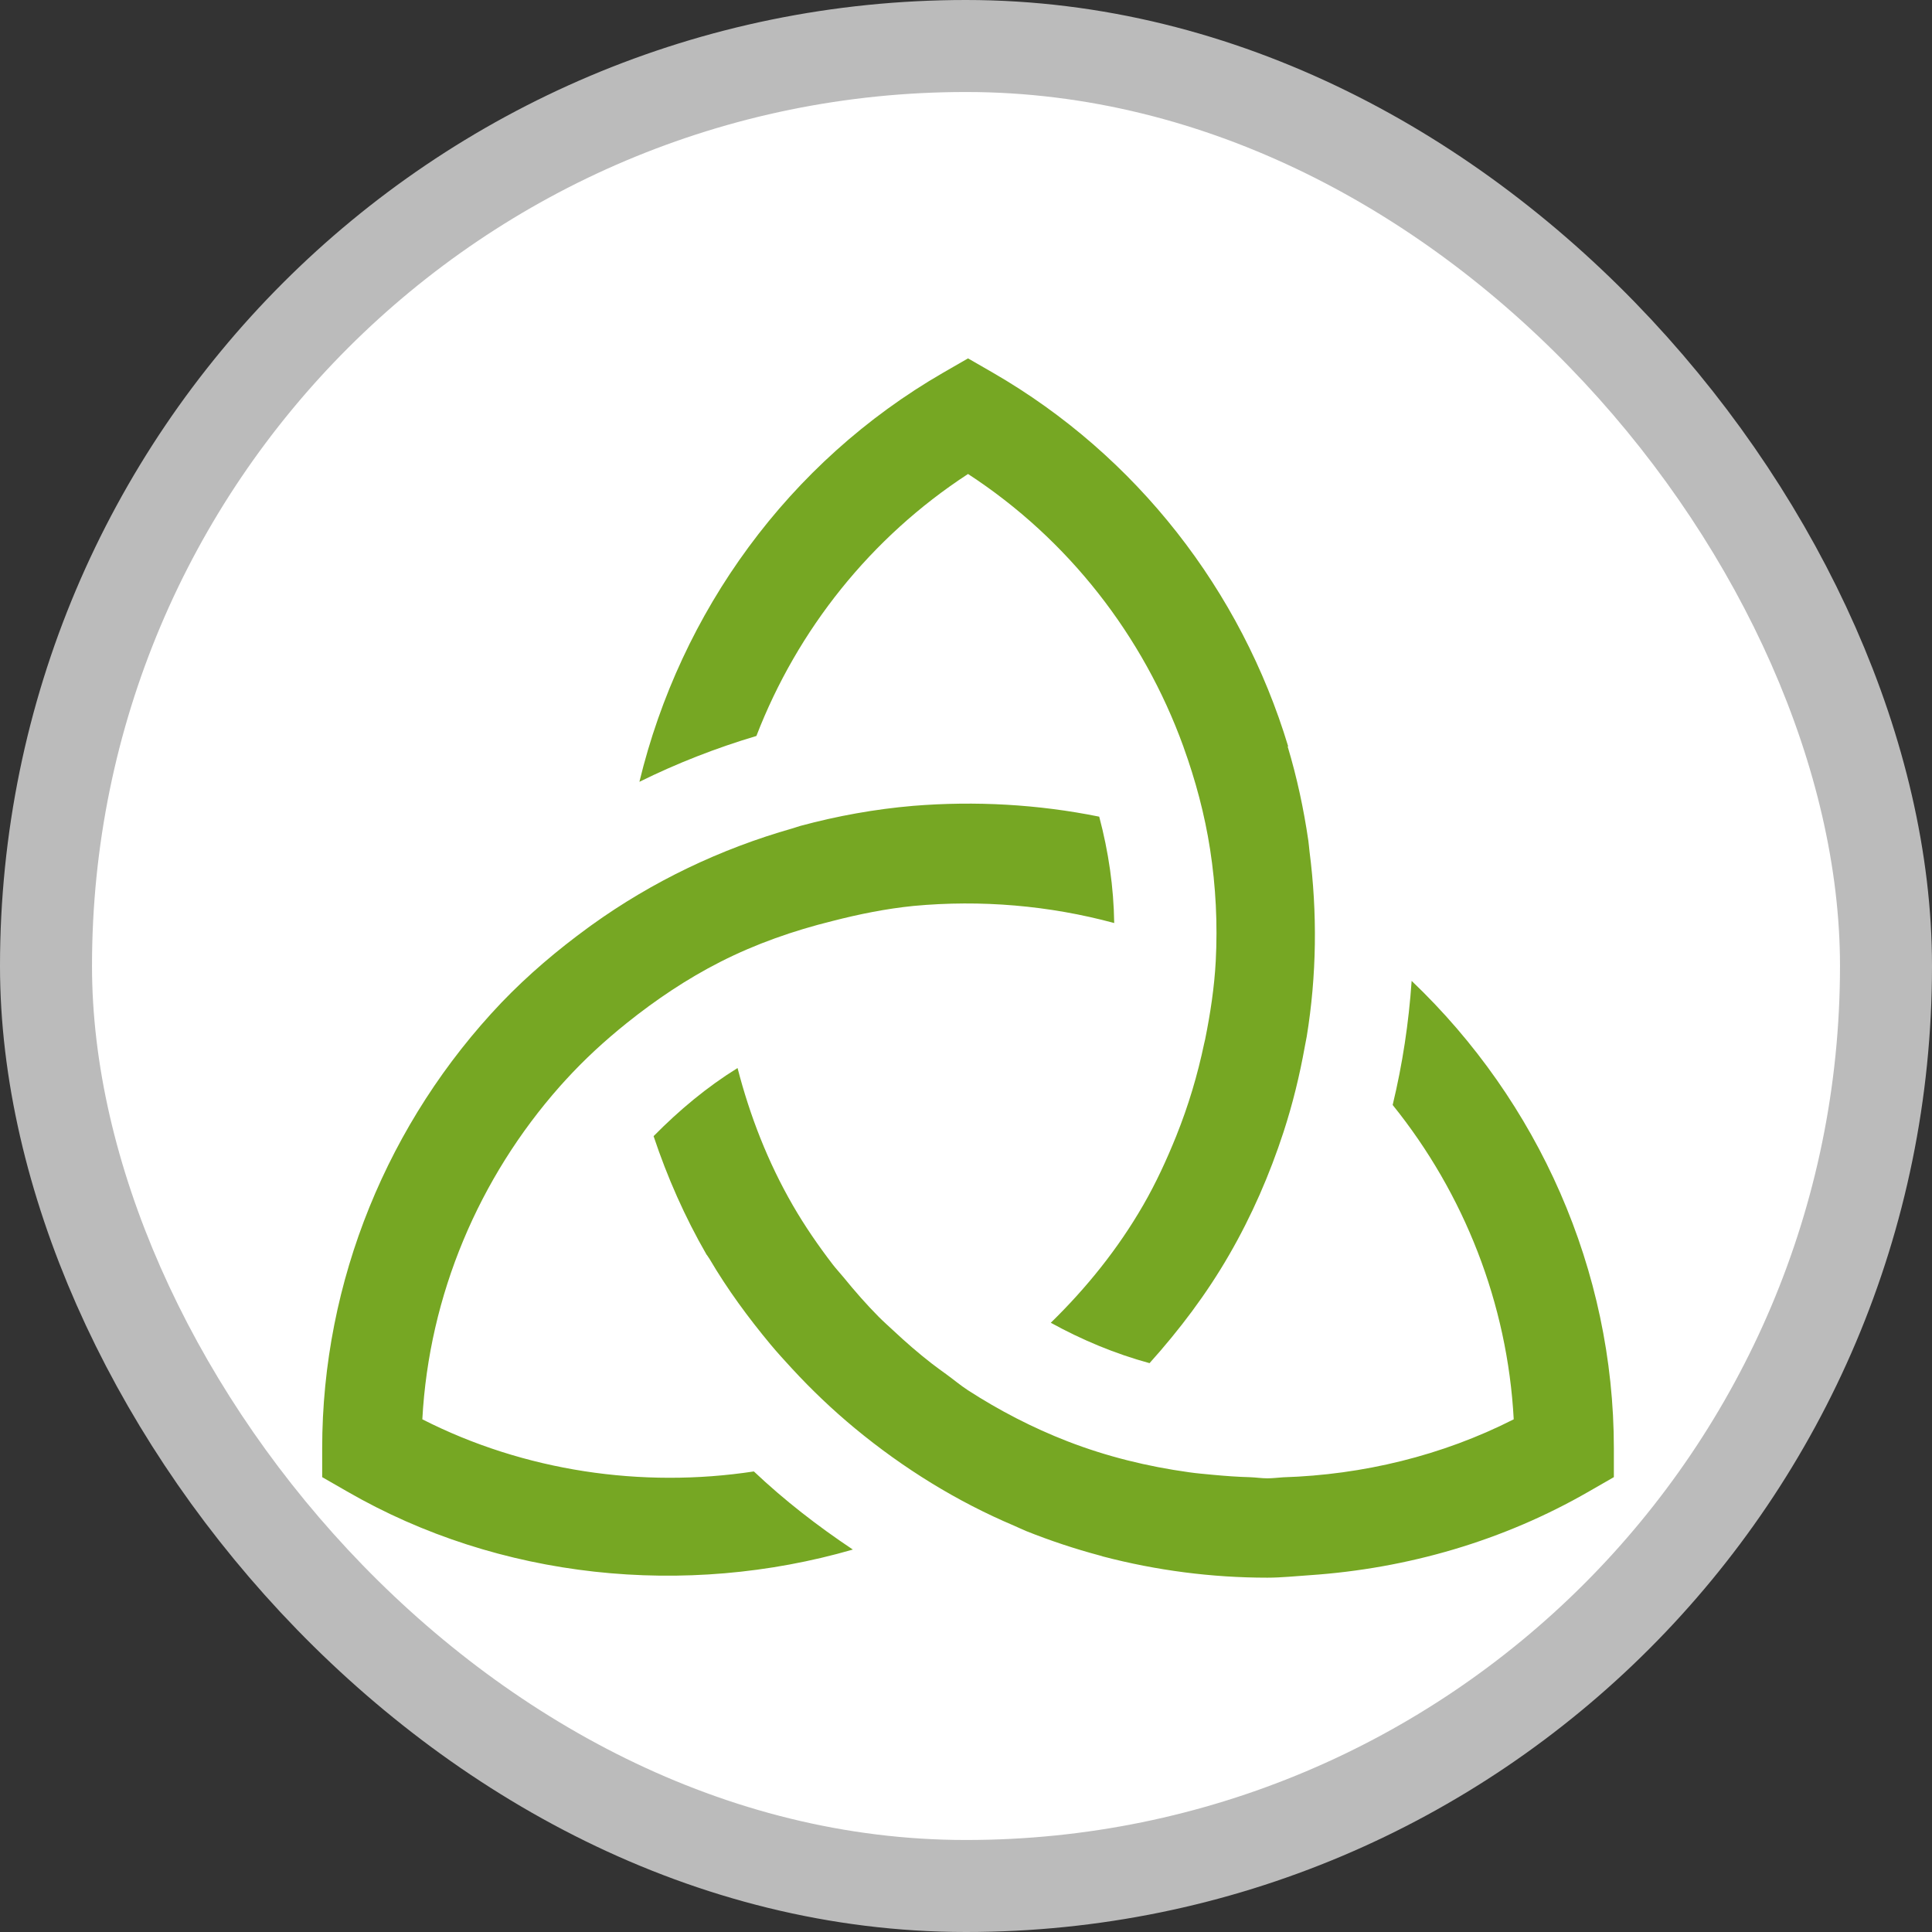 <?xml version="1.0" encoding="UTF-8"?>
<svg width="21" height="21" version="1.1" viewBox="0 0 21 21" xmlns="http://www.w3.org/2000/svg">
 <rect x="0" y="0" width="21" height="21" fill="#333333" stroke="none"/>
 <rect width="21" height="21" fill="none"/>
 <rect x="1" y="1" width="19" height="19" rx="9.5" ry="9.5" fill="#bbb" stroke="#bbb" stroke-linejoin="round" stroke-width="2"/>
 <rect x="1" y="1" width="19" height="19" rx="9.5" ry="9.5" fill="#fff"/>
 <g transform="matrix(.156 0 0 .156 2.722 2.722)" fill="#76a723">
  <path d="m95 83.473v2.001l-1.731 0.994c-5.968 3.444-12.65 5.377-19.471 5.839-0.981 0.064-1.962 0.172-2.941 0.172-3.879 0-7.733-0.503-11.462-1.479-0.071-0.019-0.14-0.046-0.211-0.065-1.741-0.464-3.453-1.034-5.128-1.702-0.281-0.112-0.55-0.251-0.829-0.369-3.991-1.687-7.719-3.991-11.114-6.797-1.547-1.283-3.006-2.667-4.369-4.148-0.51-0.554-1.02-1.108-1.505-1.691-1.556-1.873-3.005-3.841-4.247-5.955-0.058-0.098-0.131-0.182-0.188-0.281l-0.012-3e-3c-1.52-2.633-2.746-5.411-3.701-8.274 1.784-1.81 3.718-3.425 5.851-4.746 0.859 3.33 2.115 6.56 3.852 9.568 0.831 1.439 1.771 2.802 2.776 4.114 0.242 0.315 0.51 0.597 0.76 0.903 0.778 0.954 1.584 1.879 2.449 2.751 0.331 0.333 0.68 0.639 1.022 0.959 0.853 0.799 1.732 1.564 2.655 2.281 0.338 0.262 0.682 0.51 1.028 0.759 0.506 0.366 0.983 0.772 1.507 1.113 0.033-0.021-0.033 0.021 0 0 2.189 1.416 4.52 2.62 6.93 3.556-0.019 0.015 0.019-0.015 0 0 2.729 1.061 5.584 1.76 8.481 2.161 0.558 0.081 1.118 0.123 1.68 0.179 0.853 0.08 1.703 0.142 2.56 0.165 0.405 0.013 0.805 0.078 1.211 0.078 0.367 0 0.735-0.047 1.103-0.071 5.55-0.175 11.073-1.504 16.067-4.04-0.433-8.077-3.458-15.73-8.435-21.903 0.687-2.848 1.122-5.733 1.322-8.645 8.825 8.407 14.09 20.138 14.09 32.576zm-35.859-44.019c-4.255-0.862-8.639-1.105-12.969-0.753-2.671 0.229-5.293 0.705-7.846 1.394-0.183 0.049-0.36 0.121-0.543 0.172-5.037 1.429-9.787 3.704-14.028 6.755-0.077 0.055-0.153 0.112-0.229 0.167-2.144 1.563-4.182 3.289-6.037 5.224-7.876 8.275-12.489 19.371-12.489 31.06v2.001l1.731 0.994c10.63 6.141 23.592 7.421 35.244 4.052-2.438-1.627-4.758-3.421-6.897-5.443-7.804 1.186-15.992-0.016-23.1-3.632 0.467-8.666 3.939-16.816 9.581-23.197 0 0 0.261-0.29 0.391-0.432 1.318-1.445 2.727-2.74 4.266-3.976 4e-3 0.029-4e-3 -0.029 0 0 2.041-1.634 4.206-3.091 6.527-4.269-1e-3 -0.017 1e-3 0.017 0 0 2.474-1.258 5.103-2.175 7.791-2.841 1.864-0.48 3.745-0.862 5.681-1.057 4.676-0.436 9.438-0.035 13.97 1.193-0.035-2.491-0.393-4.961-1.044-7.412zm14.653 2.423c-0.031-0.247-0.045-0.497-0.081-0.743-0.322-2.209-0.792-4.407-1.444-6.576h0.038c-3.269-10.832-10.546-20.249-20.576-26.039l-1.731-0.997-1.731 0.997c-10.774 6.222-18.3 16.651-21.166 28.506 2.618-1.292 5.341-2.357 8.151-3.194 2.856-7.398 7.972-13.84 14.746-18.254 6.998 4.556 12.208 11.283 15.001 18.981h3e-3c6e-3 0.016 7e-3 0.034 0.013 0.05 0.832 2.304 1.473 4.686 1.851 7.133-0.022-9e-3 0.022 9e-3 0 0 0.398 2.577 0.528 5.197 0.392 7.778 0.041 0.021-0.041-0.021 0 0-0.098 1.837-0.376 3.653-0.739 5.453-0.02 0.097-0.047 0.192-0.068 0.289-0.459 2.188-1.097 4.334-1.934 6.415-4e-3 0.011-5e-3 0.022-0.01 0.033h-2e-3c-0.666 1.649-1.409 3.269-2.305 4.82-1.753 3.037-3.949 5.763-6.435 8.188 2.171 1.194 4.471 2.158 6.881 2.814 2.082-2.32 3.973-4.817 5.543-7.54 1.577-2.724 2.827-5.604 3.795-8.571 0.634-1.949 1.119-3.932 1.478-5.936 0.044-0.238 0.096-0.474 0.136-0.712 0.694-4.254 0.748-8.591 0.194-12.895z"/>
 </g>
</svg>
